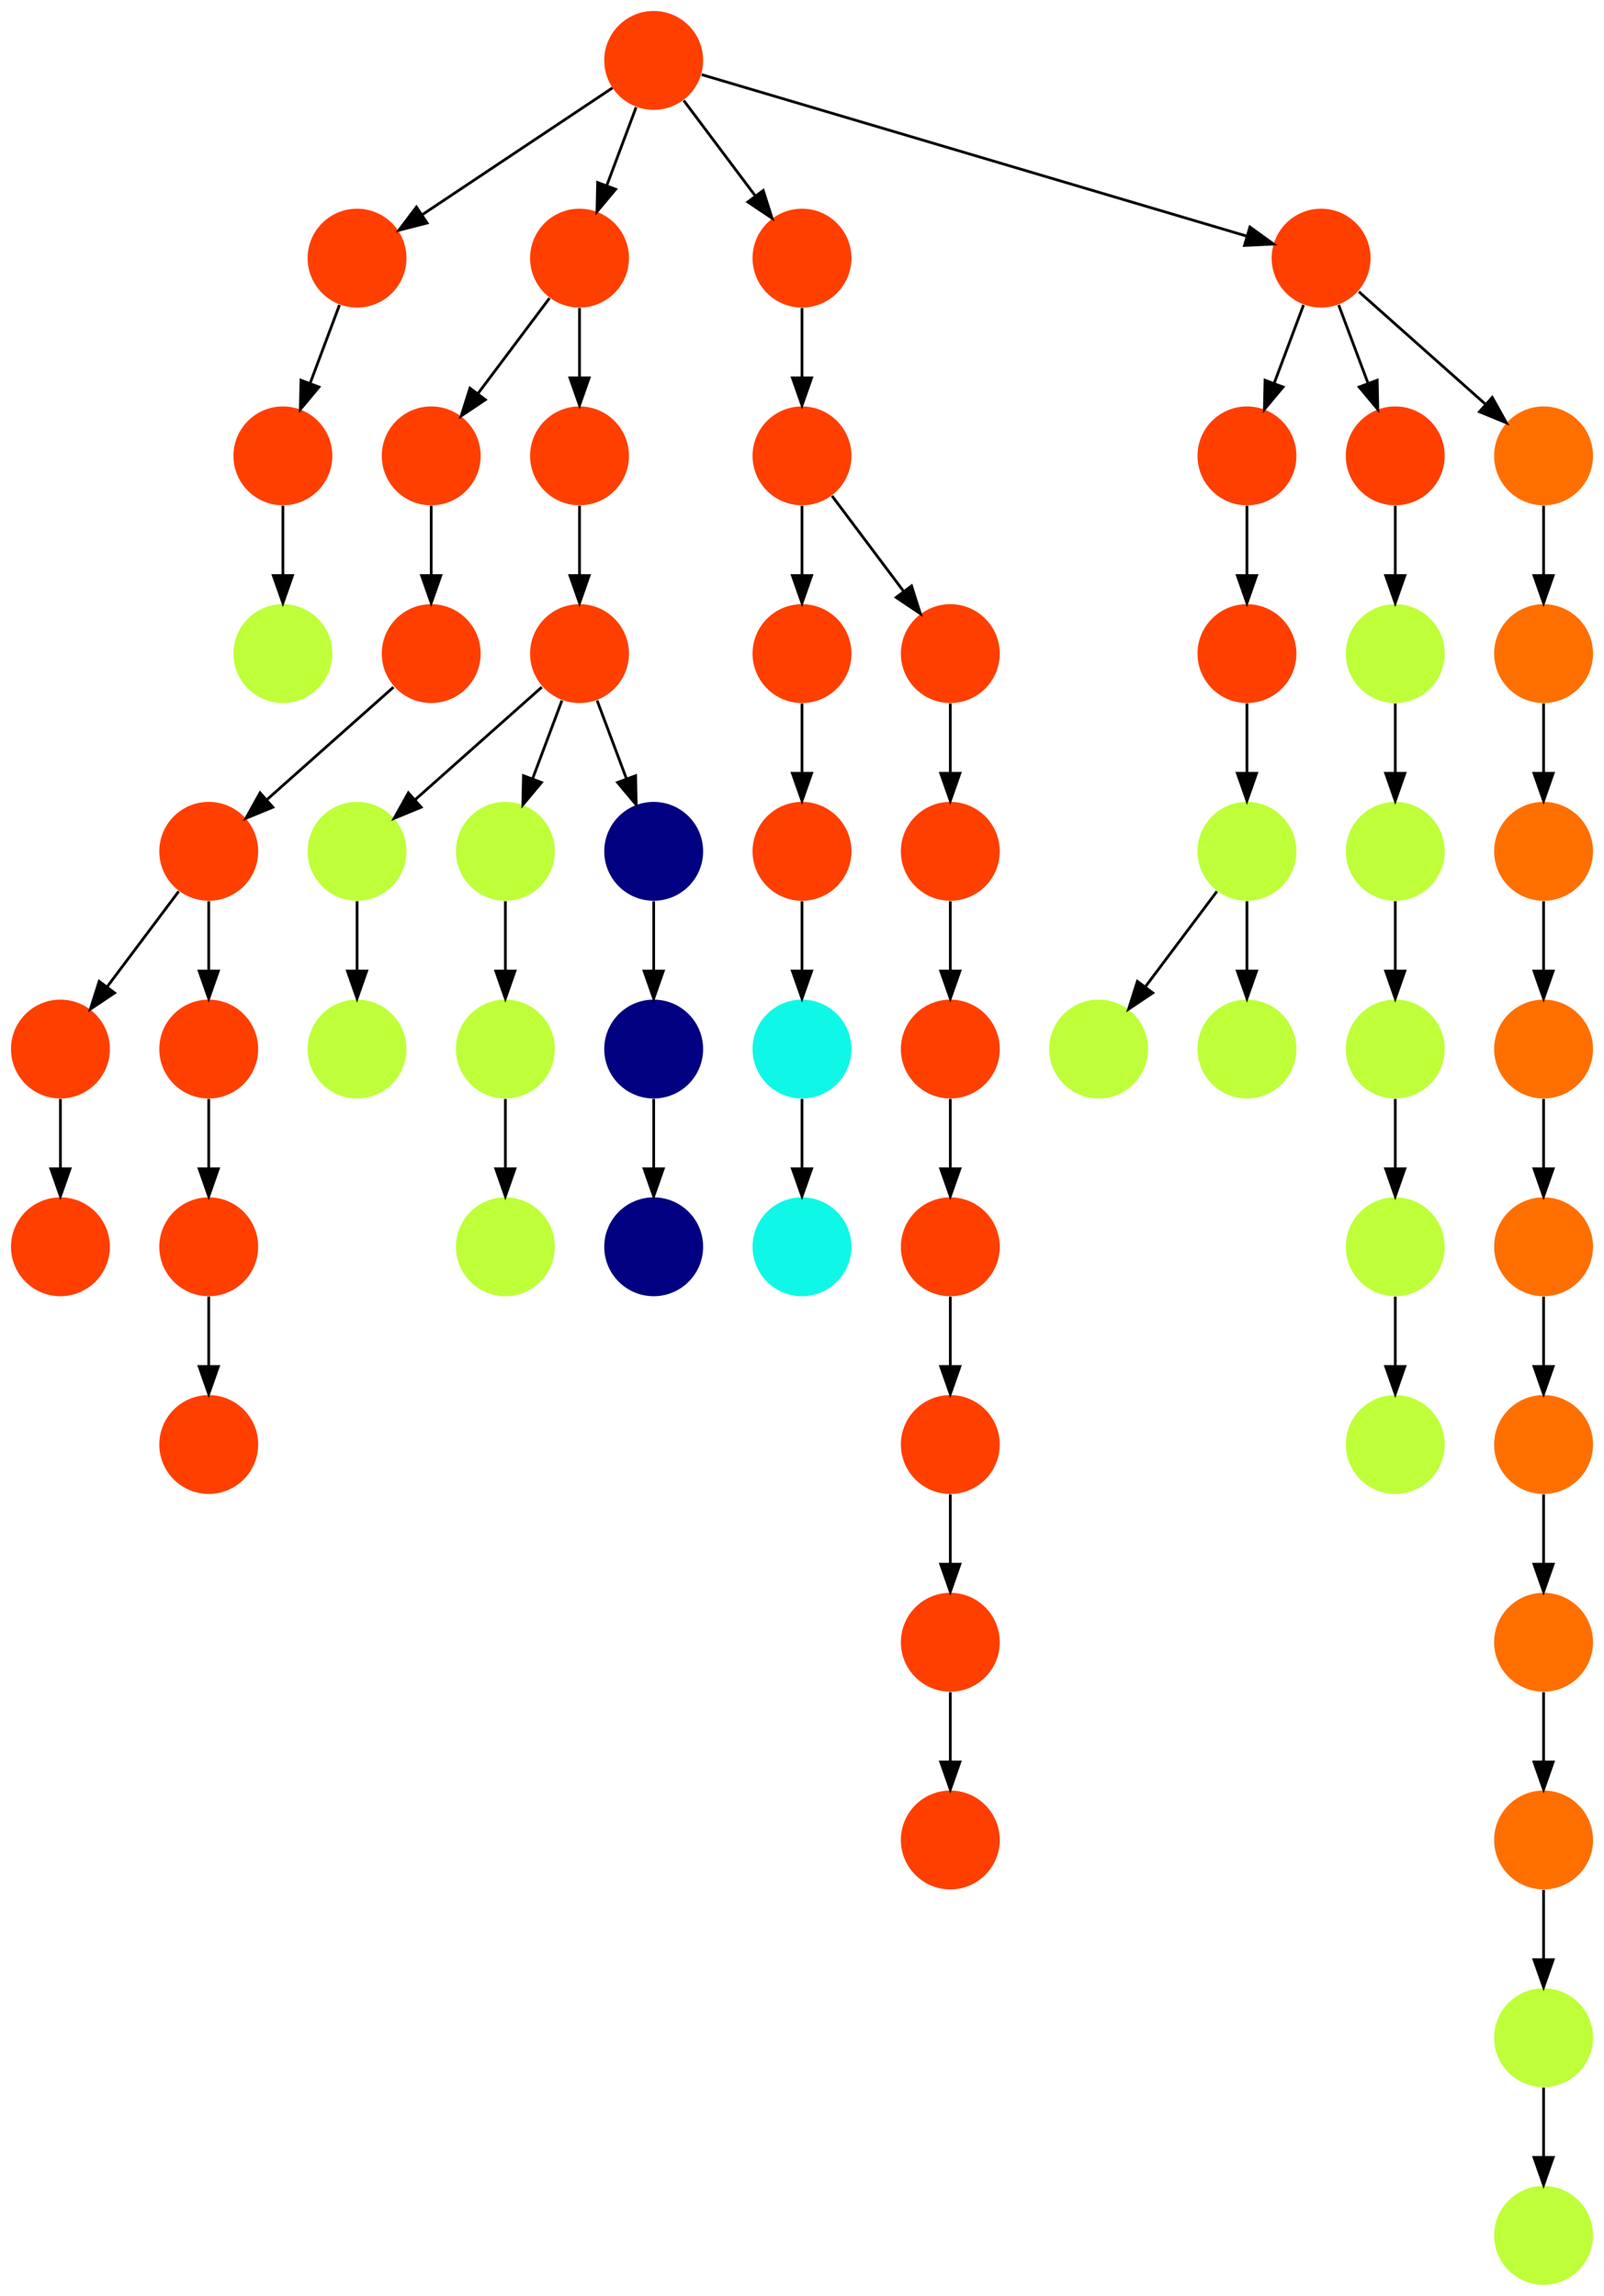 <?xml version="1.0" encoding="UTF-8" standalone="no"?>
<!DOCTYPE svg PUBLIC "-//W3C//DTD SVG 1.1//EN"
 "http://www.w3.org/Graphics/SVG/1.1/DTD/svg11.dtd">
<!-- Generated by graphviz version 2.40.1 (20161225.0304)
 -->
<!-- Title: %3 Pages: 1 -->
<svg width="584pt" height="836pt"
 viewBox="0.00 0.00 584.00 836.00" xmlns="http://www.w3.org/2000/svg" xmlns:xlink="http://www.w3.org/1999/xlink">
<g id="graph0" class="graph" transform="scale(1 1) rotate(0) translate(4 832)">
<title>%3</title>
<polygon fill="#ffffff" stroke="transparent" points="-4,4 -4,-832 580,-832 580,4 -4,4"/>
<!-- 0 -->
<g id="node1" class="node">
<title>0</title>
<g id="a_node1"><a xlink:title="N">
<ellipse fill="#beff39" stroke="#000000" stroke-width="0" cx="126" cy="-522" rx="18" ry="18"/>
</a>
</g>
</g>
<!-- 1 -->
<g id="node2" class="node">
<title>1</title>
<g id="a_node2"><a xlink:title="N">
<ellipse fill="#beff39" stroke="#000000" stroke-width="0" cx="126" cy="-450" rx="18" ry="18"/>
</a>
</g>
</g>
<!-- 0&#45;&gt;1 -->
<g id="edge38" class="edge">
<title>0&#45;&gt;1</title>
<path fill="none" stroke="#000000" d="M126,-503.831C126,-496.131 126,-486.974 126,-478.417"/>
<polygon fill="#000000" stroke="#000000" points="129.5,-478.413 126,-468.413 122.5,-478.413 129.5,-478.413"/>
</g>
<!-- 2 -->
<g id="node3" class="node">
<title>2</title>
<g id="a_node3"><a xlink:title="S">
<ellipse fill="#ff6f00" stroke="#000000" stroke-width="0" cx="558" cy="-378" rx="18" ry="18"/>
</a>
</g>
</g>
<!-- 53 -->
<g id="node54" class="node">
<title>53</title>
<g id="a_node54"><a xlink:title="S">
<ellipse fill="#ff6f00" stroke="#000000" stroke-width="0" cx="558" cy="-306" rx="18" ry="18"/>
</a>
</g>
</g>
<!-- 2&#45;&gt;53 -->
<g id="edge16" class="edge">
<title>2&#45;&gt;53</title>
<path fill="none" stroke="#000000" d="M558,-359.831C558,-352.131 558,-342.974 558,-334.417"/>
<polygon fill="#000000" stroke="#000000" points="561.5,-334.413 558,-324.413 554.5,-334.413 561.5,-334.413"/>
</g>
<!-- 3 -->
<g id="node4" class="node">
<title>3</title>
<g id="a_node4"><a xlink:title="T">
<ellipse fill="#ff3f00" stroke="#000000" stroke-width="0" cx="126" cy="-738" rx="18" ry="18"/>
</a>
</g>
</g>
<!-- 4 -->
<g id="node5" class="node">
<title>4</title>
<g id="a_node5"><a xlink:title="T">
<ellipse fill="#ff3f00" stroke="#000000" stroke-width="0" cx="99" cy="-666" rx="18" ry="18"/>
</a>
</g>
</g>
<!-- 3&#45;&gt;4 -->
<g id="edge54" class="edge">
<title>3&#45;&gt;4</title>
<path fill="none" stroke="#000000" d="M119.601,-720.937C116.407,-712.419 112.471,-701.923 108.898,-692.395"/>
<polygon fill="#000000" stroke="#000000" points="112.141,-691.075 105.353,-682.941 105.587,-693.533 112.141,-691.075"/>
</g>
<!-- 36 -->
<g id="node37" class="node">
<title>36</title>
<g id="a_node37"><a xlink:title="N">
<ellipse fill="#beff39" stroke="#000000" stroke-width="0" cx="99" cy="-594" rx="18" ry="18"/>
</a>
</g>
</g>
<!-- 4&#45;&gt;36 -->
<g id="edge4" class="edge">
<title>4&#45;&gt;36</title>
<path fill="none" stroke="#000000" d="M99,-647.831C99,-640.131 99,-630.974 99,-622.417"/>
<polygon fill="#000000" stroke="#000000" points="102.5,-622.413 99,-612.413 95.5,-622.413 102.5,-622.413"/>
</g>
<!-- 5 -->
<g id="node6" class="node">
<title>5</title>
<g id="a_node6"><a xlink:title="T">
<ellipse fill="#ff3f00" stroke="#000000" stroke-width="0" cx="72" cy="-306" rx="18" ry="18"/>
</a>
</g>
</g>
<!-- 6 -->
<g id="node7" class="node">
<title>6</title>
<g id="a_node7"><a xlink:title="N">
<ellipse fill="#beff39" stroke="#000000" stroke-width="0" cx="504" cy="-306" rx="18" ry="18"/>
</a>
</g>
</g>
<!-- 7 -->
<g id="node8" class="node">
<title>7</title>
<g id="a_node8"><a xlink:title="N">
<ellipse fill="#beff39" stroke="#000000" stroke-width="0" cx="504" cy="-378" rx="18" ry="18"/>
</a>
</g>
</g>
<!-- 7&#45;&gt;6 -->
<g id="edge13" class="edge">
<title>7&#45;&gt;6</title>
<path fill="none" stroke="#000000" d="M504,-359.831C504,-352.131 504,-342.974 504,-334.417"/>
<polygon fill="#000000" stroke="#000000" points="507.5,-334.413 504,-324.413 500.5,-334.413 507.5,-334.413"/>
</g>
<!-- 8 -->
<g id="node9" class="node">
<title>8</title>
<g id="a_node9"><a xlink:title="N">
<ellipse fill="#beff39" stroke="#000000" stroke-width="0" cx="504" cy="-594" rx="18" ry="18"/>
</a>
</g>
</g>
<!-- 11 -->
<g id="node12" class="node">
<title>11</title>
<g id="a_node12"><a xlink:title="N">
<ellipse fill="#beff39" stroke="#000000" stroke-width="0" cx="504" cy="-522" rx="18" ry="18"/>
</a>
</g>
</g>
<!-- 8&#45;&gt;11 -->
<g id="edge21" class="edge">
<title>8&#45;&gt;11</title>
<path fill="none" stroke="#000000" d="M504,-575.831C504,-568.131 504,-558.974 504,-550.417"/>
<polygon fill="#000000" stroke="#000000" points="507.5,-550.413 504,-540.413 500.5,-550.413 507.5,-550.413"/>
</g>
<!-- 9 -->
<g id="node10" class="node">
<title>9</title>
<g id="a_node10"><a xlink:title="N">
<ellipse fill="#beff39" stroke="#000000" stroke-width="0" cx="504" cy="-450" rx="18" ry="18"/>
</a>
</g>
</g>
<!-- 9&#45;&gt;7 -->
<g id="edge23" class="edge">
<title>9&#45;&gt;7</title>
<path fill="none" stroke="#000000" d="M504,-431.831C504,-424.131 504,-414.974 504,-406.417"/>
<polygon fill="#000000" stroke="#000000" points="507.5,-406.413 504,-396.413 500.5,-406.413 507.5,-406.413"/>
</g>
<!-- 10 -->
<g id="node11" class="node">
<title>10</title>
<g id="a_node11"><a xlink:title="S">
<ellipse fill="#ff6f00" stroke="#000000" stroke-width="0" cx="558" cy="-450" rx="18" ry="18"/>
</a>
</g>
</g>
<!-- 10&#45;&gt;2 -->
<g id="edge57" class="edge">
<title>10&#45;&gt;2</title>
<path fill="none" stroke="#000000" d="M558,-431.831C558,-424.131 558,-414.974 558,-406.417"/>
<polygon fill="#000000" stroke="#000000" points="561.5,-406.413 558,-396.413 554.5,-406.413 561.5,-406.413"/>
</g>
<!-- 11&#45;&gt;9 -->
<g id="edge27" class="edge">
<title>11&#45;&gt;9</title>
<path fill="none" stroke="#000000" d="M504,-503.831C504,-496.131 504,-486.974 504,-478.417"/>
<polygon fill="#000000" stroke="#000000" points="507.5,-478.413 504,-468.413 500.5,-478.413 507.5,-478.413"/>
</g>
<!-- 12 -->
<g id="node13" class="node">
<title>12</title>
<g id="a_node13"><a xlink:title="T">
<ellipse fill="#ff3f00" stroke="#000000" stroke-width="0" cx="288" cy="-666" rx="18" ry="18"/>
</a>
</g>
</g>
<!-- 34 -->
<g id="node35" class="node">
<title>34</title>
<g id="a_node35"><a xlink:title="T">
<ellipse fill="#ff3f00" stroke="#000000" stroke-width="0" cx="288" cy="-594" rx="18" ry="18"/>
</a>
</g>
</g>
<!-- 12&#45;&gt;34 -->
<g id="edge25" class="edge">
<title>12&#45;&gt;34</title>
<path fill="none" stroke="#000000" d="M288,-647.831C288,-640.131 288,-630.974 288,-622.417"/>
<polygon fill="#000000" stroke="#000000" points="291.5,-622.413 288,-612.413 284.5,-622.413 291.5,-622.413"/>
</g>
<!-- 44 -->
<g id="node45" class="node">
<title>44</title>
<g id="a_node45"><a xlink:title="T">
<ellipse fill="#ff3f00" stroke="#000000" stroke-width="0" cx="342" cy="-594" rx="18" ry="18"/>
</a>
</g>
</g>
<!-- 12&#45;&gt;44 -->
<g id="edge5" class="edge">
<title>12&#45;&gt;44</title>
<path fill="none" stroke="#000000" d="M298.928,-651.43C306.393,-641.475 316.437,-628.084 324.947,-616.737"/>
<polygon fill="#000000" stroke="#000000" points="327.889,-618.649 331.089,-608.549 322.288,-614.449 327.889,-618.649"/>
</g>
<!-- 13 -->
<g id="node14" class="node">
<title>13</title>
<g id="a_node14"><a xlink:title="N">
<ellipse fill="#beff39" stroke="#000000" stroke-width="0" cx="396" cy="-450" rx="18" ry="18"/>
</a>
</g>
</g>
<!-- 14 -->
<g id="node15" class="node">
<title>14</title>
<g id="a_node15"><a xlink:title="N">
<ellipse fill="#beff39" stroke="#000000" stroke-width="0" cx="450" cy="-522" rx="18" ry="18"/>
</a>
</g>
</g>
<!-- 14&#45;&gt;13 -->
<g id="edge6" class="edge">
<title>14&#45;&gt;13</title>
<path fill="none" stroke="#000000" d="M439.072,-507.43C431.607,-497.475 421.563,-484.084 413.053,-472.737"/>
<polygon fill="#000000" stroke="#000000" points="415.712,-470.449 406.911,-464.549 410.111,-474.649 415.712,-470.449"/>
</g>
<!-- 32 -->
<g id="node33" class="node">
<title>32</title>
<g id="a_node33"><a xlink:title="N">
<ellipse fill="#beff39" stroke="#000000" stroke-width="0" cx="450" cy="-450" rx="18" ry="18"/>
</a>
</g>
</g>
<!-- 14&#45;&gt;32 -->
<g id="edge55" class="edge">
<title>14&#45;&gt;32</title>
<path fill="none" stroke="#000000" d="M450,-503.831C450,-496.131 450,-486.974 450,-478.417"/>
<polygon fill="#000000" stroke="#000000" points="453.5,-478.413 450,-468.413 446.5,-478.413 453.5,-478.413"/>
</g>
<!-- 15 -->
<g id="node16" class="node">
<title>15</title>
<g id="a_node16"><a xlink:title="T">
<ellipse fill="#ff3f00" stroke="#000000" stroke-width="0" cx="450" cy="-666" rx="18" ry="18"/>
</a>
</g>
</g>
<!-- 16 -->
<g id="node17" class="node">
<title>16</title>
<g id="a_node17"><a xlink:title="T">
<ellipse fill="#ff3f00" stroke="#000000" stroke-width="0" cx="450" cy="-594" rx="18" ry="18"/>
</a>
</g>
</g>
<!-- 15&#45;&gt;16 -->
<g id="edge44" class="edge">
<title>15&#45;&gt;16</title>
<path fill="none" stroke="#000000" d="M450,-647.831C450,-640.131 450,-630.974 450,-622.417"/>
<polygon fill="#000000" stroke="#000000" points="453.5,-622.413 450,-612.413 446.5,-622.413 453.5,-622.413"/>
</g>
<!-- 16&#45;&gt;14 -->
<g id="edge9" class="edge">
<title>16&#45;&gt;14</title>
<path fill="none" stroke="#000000" d="M450,-575.831C450,-568.131 450,-558.974 450,-550.417"/>
<polygon fill="#000000" stroke="#000000" points="453.5,-550.413 450,-540.413 446.5,-550.413 453.5,-550.413"/>
</g>
<!-- 17 -->
<g id="node18" class="node">
<title>17</title>
<g id="a_node18"><a xlink:title="T">
<ellipse fill="#ff3f00" stroke="#000000" stroke-width="0" cx="207" cy="-738" rx="18" ry="18"/>
</a>
</g>
</g>
<!-- 31 -->
<g id="node32" class="node">
<title>31</title>
<g id="a_node32"><a xlink:title="T">
<ellipse fill="#ff3f00" stroke="#000000" stroke-width="0" cx="153" cy="-666" rx="18" ry="18"/>
</a>
</g>
</g>
<!-- 17&#45;&gt;31 -->
<g id="edge29" class="edge">
<title>17&#45;&gt;31</title>
<path fill="none" stroke="#000000" d="M196.072,-723.43C188.607,-713.475 178.563,-700.084 170.053,-688.737"/>
<polygon fill="#000000" stroke="#000000" points="172.712,-686.449 163.911,-680.549 167.112,-690.649 172.712,-686.449"/>
</g>
<!-- 37 -->
<g id="node38" class="node">
<title>37</title>
<g id="a_node38"><a xlink:title="T">
<ellipse fill="#ff3f00" stroke="#000000" stroke-width="0" cx="207" cy="-666" rx="18" ry="18"/>
</a>
</g>
</g>
<!-- 17&#45;&gt;37 -->
<g id="edge12" class="edge">
<title>17&#45;&gt;37</title>
<path fill="none" stroke="#000000" d="M207,-719.831C207,-712.131 207,-702.974 207,-694.417"/>
<polygon fill="#000000" stroke="#000000" points="210.5,-694.413 207,-684.413 203.5,-694.413 210.5,-694.413"/>
</g>
<!-- 18 -->
<g id="node19" class="node">
<title>18</title>
<g id="a_node19"><a xlink:title="T">
<ellipse fill="#ff3f00" stroke="#000000" stroke-width="0" cx="504" cy="-666" rx="18" ry="18"/>
</a>
</g>
</g>
<!-- 18&#45;&gt;8 -->
<g id="edge8" class="edge">
<title>18&#45;&gt;8</title>
<path fill="none" stroke="#000000" d="M504,-647.831C504,-640.131 504,-630.974 504,-622.417"/>
<polygon fill="#000000" stroke="#000000" points="507.5,-622.413 504,-612.413 500.5,-622.413 507.5,-622.413"/>
</g>
<!-- 19 -->
<g id="node20" class="node">
<title>19</title>
<g id="a_node20"><a xlink:title="S">
<ellipse fill="#ff6f00" stroke="#000000" stroke-width="0" cx="558" cy="-522" rx="18" ry="18"/>
</a>
</g>
</g>
<!-- 19&#45;&gt;10 -->
<g id="edge35" class="edge">
<title>19&#45;&gt;10</title>
<path fill="none" stroke="#000000" d="M558,-503.831C558,-496.131 558,-486.974 558,-478.417"/>
<polygon fill="#000000" stroke="#000000" points="561.5,-478.413 558,-468.413 554.5,-478.413 561.5,-478.413"/>
</g>
<!-- 20 -->
<g id="node21" class="node">
<title>20</title>
<g id="a_node21"><a xlink:title="S">
<ellipse fill="#ff6f00" stroke="#000000" stroke-width="0" cx="558" cy="-594" rx="18" ry="18"/>
</a>
</g>
</g>
<!-- 20&#45;&gt;19 -->
<g id="edge33" class="edge">
<title>20&#45;&gt;19</title>
<path fill="none" stroke="#000000" d="M558,-575.831C558,-568.131 558,-558.974 558,-550.417"/>
<polygon fill="#000000" stroke="#000000" points="561.5,-550.413 558,-540.413 554.5,-550.413 561.5,-550.413"/>
</g>
<!-- 21 -->
<g id="node22" class="node">
<title>21</title>
<g id="a_node22"><a xlink:title="T">
<ellipse fill="#ff3f00" stroke="#000000" stroke-width="0" cx="288" cy="-738" rx="18" ry="18"/>
</a>
</g>
</g>
<!-- 21&#45;&gt;12 -->
<g id="edge42" class="edge">
<title>21&#45;&gt;12</title>
<path fill="none" stroke="#000000" d="M288,-719.831C288,-712.131 288,-702.974 288,-694.417"/>
<polygon fill="#000000" stroke="#000000" points="291.5,-694.413 288,-684.413 284.5,-694.413 291.5,-694.413"/>
</g>
<!-- 22 -->
<g id="node23" class="node">
<title>22</title>
<g id="a_node23"><a xlink:title="T">
<ellipse fill="#ff3f00" stroke="#000000" stroke-width="0" cx="234" cy="-810" rx="18" ry="18"/>
</a>
</g>
</g>
<!-- 22&#45;&gt;3 -->
<g id="edge24" class="edge">
<title>22&#45;&gt;3</title>
<path fill="none" stroke="#000000" d="M218.983,-799.989C201.03,-788.02 170.768,-767.845 149.66,-753.774"/>
<polygon fill="#000000" stroke="#000000" points="151.5,-750.793 141.238,-748.158 147.617,-756.618 151.5,-750.793"/>
</g>
<!-- 22&#45;&gt;17 -->
<g id="edge26" class="edge">
<title>22&#45;&gt;17</title>
<path fill="none" stroke="#000000" d="M227.601,-792.937C224.407,-784.419 220.471,-773.923 216.898,-764.395"/>
<polygon fill="#000000" stroke="#000000" points="220.141,-763.075 213.353,-754.941 213.587,-765.533 220.141,-763.075"/>
</g>
<!-- 22&#45;&gt;21 -->
<g id="edge48" class="edge">
<title>22&#45;&gt;21</title>
<path fill="none" stroke="#000000" d="M244.928,-795.43C252.393,-785.475 262.437,-772.084 270.947,-760.737"/>
<polygon fill="#000000" stroke="#000000" points="273.889,-762.649 277.089,-752.549 268.288,-758.449 273.889,-762.649"/>
</g>
<!-- 23 -->
<g id="node24" class="node">
<title>23</title>
<g id="a_node24"><a xlink:title="T">
<ellipse fill="#ff3f00" stroke="#000000" stroke-width="0" cx="477" cy="-738" rx="18" ry="18"/>
</a>
</g>
</g>
<!-- 22&#45;&gt;23 -->
<g id="edge2" class="edge">
<title>22&#45;&gt;23</title>
<path fill="none" stroke="#000000" d="M251.476,-804.822C293.334,-792.42 399.581,-760.939 449.849,-746.045"/>
<polygon fill="#000000" stroke="#000000" points="451.089,-749.328 459.682,-743.131 449.1,-742.616 451.089,-749.328"/>
</g>
<!-- 23&#45;&gt;15 -->
<g id="edge17" class="edge">
<title>23&#45;&gt;15</title>
<path fill="none" stroke="#000000" d="M470.601,-720.937C467.407,-712.419 463.471,-701.923 459.898,-692.395"/>
<polygon fill="#000000" stroke="#000000" points="463.141,-691.075 456.353,-682.941 456.587,-693.533 463.141,-691.075"/>
</g>
<!-- 23&#45;&gt;18 -->
<g id="edge56" class="edge">
<title>23&#45;&gt;18</title>
<path fill="none" stroke="#000000" d="M483.399,-720.937C486.593,-712.419 490.529,-701.923 494.102,-692.395"/>
<polygon fill="#000000" stroke="#000000" points="497.413,-693.533 497.647,-682.941 490.859,-691.075 497.413,-693.533"/>
</g>
<!-- 24 -->
<g id="node25" class="node">
<title>24</title>
<g id="a_node25"><a xlink:title="S">
<ellipse fill="#ff6f00" stroke="#000000" stroke-width="0" cx="558" cy="-666" rx="18" ry="18"/>
</a>
</g>
</g>
<!-- 23&#45;&gt;24 -->
<g id="edge34" class="edge">
<title>23&#45;&gt;24</title>
<path fill="none" stroke="#000000" d="M490.74,-725.786C503.384,-714.547 522.326,-697.71 536.89,-684.765"/>
<polygon fill="#000000" stroke="#000000" points="539.313,-687.293 544.462,-678.033 534.663,-682.061 539.313,-687.293"/>
</g>
<!-- 24&#45;&gt;20 -->
<g id="edge37" class="edge">
<title>24&#45;&gt;20</title>
<path fill="none" stroke="#000000" d="M558,-647.831C558,-640.131 558,-630.974 558,-622.417"/>
<polygon fill="#000000" stroke="#000000" points="561.5,-622.413 558,-612.413 554.5,-622.413 561.5,-622.413"/>
</g>
<!-- 25 -->
<g id="node26" class="node">
<title>25</title>
<g id="a_node26"><a xlink:title="N">
<ellipse fill="#beff39" stroke="#000000" stroke-width="0" cx="180" cy="-450" rx="18" ry="18"/>
</a>
</g>
</g>
<!-- 26 -->
<g id="node27" class="node">
<title>26</title>
<g id="a_node27"><a xlink:title="N">
<ellipse fill="#beff39" stroke="#000000" stroke-width="0" cx="180" cy="-378" rx="18" ry="18"/>
</a>
</g>
</g>
<!-- 25&#45;&gt;26 -->
<g id="edge15" class="edge">
<title>25&#45;&gt;26</title>
<path fill="none" stroke="#000000" d="M180,-431.831C180,-424.131 180,-414.974 180,-406.417"/>
<polygon fill="#000000" stroke="#000000" points="183.5,-406.413 180,-396.413 176.5,-406.413 183.5,-406.413"/>
</g>
<!-- 27 -->
<g id="node28" class="node">
<title>27</title>
<g id="a_node28"><a xlink:title="N">
<ellipse fill="#beff39" stroke="#000000" stroke-width="0" cx="180" cy="-522" rx="18" ry="18"/>
</a>
</g>
</g>
<!-- 27&#45;&gt;25 -->
<g id="edge14" class="edge">
<title>27&#45;&gt;25</title>
<path fill="none" stroke="#000000" d="M180,-503.831C180,-496.131 180,-486.974 180,-478.417"/>
<polygon fill="#000000" stroke="#000000" points="183.5,-478.413 180,-468.413 176.5,-478.413 183.5,-478.413"/>
</g>
<!-- 28 -->
<g id="node29" class="node">
<title>28</title>
<g id="a_node29"><a xlink:title="T">
<ellipse fill="#ff3f00" stroke="#000000" stroke-width="0" cx="207" cy="-594" rx="18" ry="18"/>
</a>
</g>
</g>
<!-- 28&#45;&gt;0 -->
<g id="edge50" class="edge">
<title>28&#45;&gt;0</title>
<path fill="none" stroke="#000000" d="M193.26,-581.786C180.616,-570.547 161.674,-553.71 147.11,-540.765"/>
<polygon fill="#000000" stroke="#000000" points="149.337,-538.061 139.538,-534.033 144.686,-543.293 149.337,-538.061"/>
</g>
<!-- 28&#45;&gt;27 -->
<g id="edge18" class="edge">
<title>28&#45;&gt;27</title>
<path fill="none" stroke="#000000" d="M200.601,-576.937C197.407,-568.419 193.471,-557.923 189.898,-548.395"/>
<polygon fill="#000000" stroke="#000000" points="193.141,-547.075 186.353,-538.941 186.587,-549.533 193.141,-547.075"/>
</g>
<!-- 39 -->
<g id="node40" class="node">
<title>39</title>
<g id="a_node40"><a xlink:title="A">
<ellipse fill="#000080" stroke="#000000" stroke-width="0" cx="234" cy="-522" rx="18" ry="18"/>
</a>
</g>
</g>
<!-- 28&#45;&gt;39 -->
<g id="edge19" class="edge">
<title>28&#45;&gt;39</title>
<path fill="none" stroke="#000000" d="M213.399,-576.937C216.593,-568.419 220.529,-557.923 224.102,-548.395"/>
<polygon fill="#000000" stroke="#000000" points="227.413,-549.533 227.647,-538.941 220.859,-547.075 227.413,-549.533"/>
</g>
<!-- 29 -->
<g id="node30" class="node">
<title>29</title>
<g id="a_node30"><a xlink:title="T">
<ellipse fill="#ff3f00" stroke="#000000" stroke-width="0" cx="72" cy="-522" rx="18" ry="18"/>
</a>
</g>
</g>
<!-- 33 -->
<g id="node34" class="node">
<title>33</title>
<g id="a_node34"><a xlink:title="T">
<ellipse fill="#ff3f00" stroke="#000000" stroke-width="0" cx="18" cy="-450" rx="18" ry="18"/>
</a>
</g>
</g>
<!-- 29&#45;&gt;33 -->
<g id="edge31" class="edge">
<title>29&#45;&gt;33</title>
<path fill="none" stroke="#000000" d="M61.072,-507.43C53.607,-497.475 43.563,-484.084 35.053,-472.737"/>
<polygon fill="#000000" stroke="#000000" points="37.712,-470.449 28.912,-464.549 32.111,-474.649 37.712,-470.449"/>
</g>
<!-- 48 -->
<g id="node49" class="node">
<title>48</title>
<g id="a_node49"><a xlink:title="T">
<ellipse fill="#ff3f00" stroke="#000000" stroke-width="0" cx="72" cy="-450" rx="18" ry="18"/>
</a>
</g>
</g>
<!-- 29&#45;&gt;48 -->
<g id="edge22" class="edge">
<title>29&#45;&gt;48</title>
<path fill="none" stroke="#000000" d="M72,-503.831C72,-496.131 72,-486.974 72,-478.417"/>
<polygon fill="#000000" stroke="#000000" points="75.5,-478.413 72,-468.413 68.5,-478.413 75.5,-478.413"/>
</g>
<!-- 30 -->
<g id="node31" class="node">
<title>30</title>
<g id="a_node31"><a xlink:title="T">
<ellipse fill="#ff3f00" stroke="#000000" stroke-width="0" cx="153" cy="-594" rx="18" ry="18"/>
</a>
</g>
</g>
<!-- 30&#45;&gt;29 -->
<g id="edge28" class="edge">
<title>30&#45;&gt;29</title>
<path fill="none" stroke="#000000" d="M139.26,-581.786C126.616,-570.547 107.674,-553.71 93.11,-540.765"/>
<polygon fill="#000000" stroke="#000000" points="95.337,-538.061 85.538,-534.033 90.686,-543.293 95.337,-538.061"/>
</g>
<!-- 31&#45;&gt;30 -->
<g id="edge10" class="edge">
<title>31&#45;&gt;30</title>
<path fill="none" stroke="#000000" d="M153,-647.831C153,-640.131 153,-630.974 153,-622.417"/>
<polygon fill="#000000" stroke="#000000" points="156.5,-622.413 153,-612.413 149.5,-622.413 156.5,-622.413"/>
</g>
<!-- 52 -->
<g id="node53" class="node">
<title>52</title>
<g id="a_node53"><a xlink:title="T">
<ellipse fill="#ff3f00" stroke="#000000" stroke-width="0" cx="18" cy="-378" rx="18" ry="18"/>
</a>
</g>
</g>
<!-- 33&#45;&gt;52 -->
<g id="edge36" class="edge">
<title>33&#45;&gt;52</title>
<path fill="none" stroke="#000000" d="M18,-431.831C18,-424.131 18,-414.974 18,-406.417"/>
<polygon fill="#000000" stroke="#000000" points="21.5,-406.413 18,-396.413 14.5,-406.413 21.5,-406.413"/>
</g>
<!-- 51 -->
<g id="node52" class="node">
<title>51</title>
<g id="a_node52"><a xlink:title="T">
<ellipse fill="#ff3f00" stroke="#000000" stroke-width="0" cx="288" cy="-522" rx="18" ry="18"/>
</a>
</g>
</g>
<!-- 34&#45;&gt;51 -->
<g id="edge41" class="edge">
<title>34&#45;&gt;51</title>
<path fill="none" stroke="#000000" d="M288,-575.831C288,-568.131 288,-558.974 288,-550.417"/>
<polygon fill="#000000" stroke="#000000" points="291.5,-550.413 288,-540.413 284.5,-550.413 291.5,-550.413"/>
</g>
<!-- 35 -->
<g id="node36" class="node">
<title>35</title>
<g id="a_node36"><a xlink:title="A">
<ellipse fill="#000080" stroke="#000000" stroke-width="0" cx="234" cy="-378" rx="18" ry="18"/>
</a>
</g>
</g>
<!-- 37&#45;&gt;28 -->
<g id="edge52" class="edge">
<title>37&#45;&gt;28</title>
<path fill="none" stroke="#000000" d="M207,-647.831C207,-640.131 207,-630.974 207,-622.417"/>
<polygon fill="#000000" stroke="#000000" points="210.5,-622.413 207,-612.413 203.5,-622.413 210.5,-622.413"/>
</g>
<!-- 38 -->
<g id="node39" class="node">
<title>38</title>
<g id="a_node39"><a xlink:title="A">
<ellipse fill="#000080" stroke="#000000" stroke-width="0" cx="234" cy="-450" rx="18" ry="18"/>
</a>
</g>
</g>
<!-- 38&#45;&gt;35 -->
<g id="edge47" class="edge">
<title>38&#45;&gt;35</title>
<path fill="none" stroke="#000000" d="M234,-431.831C234,-424.131 234,-414.974 234,-406.417"/>
<polygon fill="#000000" stroke="#000000" points="237.5,-406.413 234,-396.413 230.5,-406.413 237.5,-406.413"/>
</g>
<!-- 39&#45;&gt;38 -->
<g id="edge45" class="edge">
<title>39&#45;&gt;38</title>
<path fill="none" stroke="#000000" d="M234,-503.831C234,-496.131 234,-486.974 234,-478.417"/>
<polygon fill="#000000" stroke="#000000" points="237.5,-478.413 234,-468.413 230.5,-478.413 237.5,-478.413"/>
</g>
<!-- 40 -->
<g id="node41" class="node">
<title>40</title>
<g id="a_node41"><a xlink:title="T">
<ellipse fill="#ff3f00" stroke="#000000" stroke-width="0" cx="72" cy="-378" rx="18" ry="18"/>
</a>
</g>
</g>
<!-- 40&#45;&gt;5 -->
<g id="edge20" class="edge">
<title>40&#45;&gt;5</title>
<path fill="none" stroke="#000000" d="M72,-359.831C72,-352.131 72,-342.974 72,-334.417"/>
<polygon fill="#000000" stroke="#000000" points="75.5,-334.413 72,-324.413 68.5,-334.413 75.5,-334.413"/>
</g>
<!-- 41 -->
<g id="node42" class="node">
<title>41</title>
<g id="a_node42"><a xlink:title="T">
<ellipse fill="#ff3f00" stroke="#000000" stroke-width="0" cx="342" cy="-234" rx="18" ry="18"/>
</a>
</g>
</g>
<!-- 42 -->
<g id="node43" class="node">
<title>42</title>
<g id="a_node43"><a xlink:title="T">
<ellipse fill="#ff3f00" stroke="#000000" stroke-width="0" cx="342" cy="-162" rx="18" ry="18"/>
</a>
</g>
</g>
<!-- 41&#45;&gt;42 -->
<g id="edge30" class="edge">
<title>41&#45;&gt;42</title>
<path fill="none" stroke="#000000" d="M342,-215.831C342,-208.131 342,-198.974 342,-190.417"/>
<polygon fill="#000000" stroke="#000000" points="345.5,-190.413 342,-180.413 338.5,-190.413 345.5,-190.413"/>
</g>
<!-- 43 -->
<g id="node44" class="node">
<title>43</title>
<g id="a_node44"><a xlink:title="T">
<ellipse fill="#ff3f00" stroke="#000000" stroke-width="0" cx="342" cy="-378" rx="18" ry="18"/>
</a>
</g>
</g>
<!-- 45 -->
<g id="node46" class="node">
<title>45</title>
<g id="a_node46"><a xlink:title="T">
<ellipse fill="#ff3f00" stroke="#000000" stroke-width="0" cx="342" cy="-306" rx="18" ry="18"/>
</a>
</g>
</g>
<!-- 43&#45;&gt;45 -->
<g id="edge53" class="edge">
<title>43&#45;&gt;45</title>
<path fill="none" stroke="#000000" d="M342,-359.831C342,-352.131 342,-342.974 342,-334.417"/>
<polygon fill="#000000" stroke="#000000" points="345.5,-334.413 342,-324.413 338.5,-334.413 345.5,-334.413"/>
</g>
<!-- 50 -->
<g id="node51" class="node">
<title>50</title>
<g id="a_node51"><a xlink:title="T">
<ellipse fill="#ff3f00" stroke="#000000" stroke-width="0" cx="342" cy="-522" rx="18" ry="18"/>
</a>
</g>
</g>
<!-- 44&#45;&gt;50 -->
<g id="edge43" class="edge">
<title>44&#45;&gt;50</title>
<path fill="none" stroke="#000000" d="M342,-575.831C342,-568.131 342,-558.974 342,-550.417"/>
<polygon fill="#000000" stroke="#000000" points="345.5,-550.413 342,-540.413 338.5,-550.413 345.5,-550.413"/>
</g>
<!-- 45&#45;&gt;41 -->
<g id="edge51" class="edge">
<title>45&#45;&gt;41</title>
<path fill="none" stroke="#000000" d="M342,-287.831C342,-280.131 342,-270.974 342,-262.417"/>
<polygon fill="#000000" stroke="#000000" points="345.5,-262.413 342,-252.413 338.5,-262.413 345.5,-262.413"/>
</g>
<!-- 46 -->
<g id="node47" class="node">
<title>46</title>
<g id="a_node47"><a xlink:title="I">
<ellipse fill="#0ff8e7" stroke="#000000" stroke-width="0" cx="288" cy="-378" rx="18" ry="18"/>
</a>
</g>
</g>
<!-- 47 -->
<g id="node48" class="node">
<title>47</title>
<g id="a_node48"><a xlink:title="I">
<ellipse fill="#0ff8e7" stroke="#000000" stroke-width="0" cx="288" cy="-450" rx="18" ry="18"/>
</a>
</g>
</g>
<!-- 47&#45;&gt;46 -->
<g id="edge11" class="edge">
<title>47&#45;&gt;46</title>
<path fill="none" stroke="#000000" d="M288,-431.831C288,-424.131 288,-414.974 288,-406.417"/>
<polygon fill="#000000" stroke="#000000" points="291.5,-406.413 288,-396.413 284.5,-406.413 291.5,-406.413"/>
</g>
<!-- 48&#45;&gt;40 -->
<g id="edge1" class="edge">
<title>48&#45;&gt;40</title>
<path fill="none" stroke="#000000" d="M72,-431.831C72,-424.131 72,-414.974 72,-406.417"/>
<polygon fill="#000000" stroke="#000000" points="75.5,-406.413 72,-396.413 68.5,-406.413 75.5,-406.413"/>
</g>
<!-- 49 -->
<g id="node50" class="node">
<title>49</title>
<g id="a_node50"><a xlink:title="T">
<ellipse fill="#ff3f00" stroke="#000000" stroke-width="0" cx="342" cy="-450" rx="18" ry="18"/>
</a>
</g>
</g>
<!-- 49&#45;&gt;43 -->
<g id="edge46" class="edge">
<title>49&#45;&gt;43</title>
<path fill="none" stroke="#000000" d="M342,-431.831C342,-424.131 342,-414.974 342,-406.417"/>
<polygon fill="#000000" stroke="#000000" points="345.5,-406.413 342,-396.413 338.5,-406.413 345.5,-406.413"/>
</g>
<!-- 50&#45;&gt;49 -->
<g id="edge32" class="edge">
<title>50&#45;&gt;49</title>
<path fill="none" stroke="#000000" d="M342,-503.831C342,-496.131 342,-486.974 342,-478.417"/>
<polygon fill="#000000" stroke="#000000" points="345.5,-478.413 342,-468.413 338.5,-478.413 345.5,-478.413"/>
</g>
<!-- 51&#45;&gt;47 -->
<g id="edge7" class="edge">
<title>51&#45;&gt;47</title>
<path fill="none" stroke="#000000" d="M288,-503.831C288,-496.131 288,-486.974 288,-478.417"/>
<polygon fill="#000000" stroke="#000000" points="291.5,-478.413 288,-468.413 284.5,-478.413 291.5,-478.413"/>
</g>
<!-- 57 -->
<g id="node58" class="node">
<title>57</title>
<g id="a_node58"><a xlink:title="S">
<ellipse fill="#ff6f00" stroke="#000000" stroke-width="0" cx="558" cy="-234" rx="18" ry="18"/>
</a>
</g>
</g>
<!-- 53&#45;&gt;57 -->
<g id="edge39" class="edge">
<title>53&#45;&gt;57</title>
<path fill="none" stroke="#000000" d="M558,-287.831C558,-280.131 558,-270.974 558,-262.417"/>
<polygon fill="#000000" stroke="#000000" points="561.5,-262.413 558,-252.413 554.5,-262.413 561.5,-262.413"/>
</g>
<!-- 54 -->
<g id="node55" class="node">
<title>54</title>
<g id="a_node55"><a xlink:title="N">
<ellipse fill="#beff39" stroke="#000000" stroke-width="0" cx="558" cy="-18" rx="18" ry="18"/>
</a>
</g>
</g>
<!-- 55 -->
<g id="node56" class="node">
<title>55</title>
<g id="a_node56"><a xlink:title="N">
<ellipse fill="#beff39" stroke="#000000" stroke-width="0" cx="558" cy="-90" rx="18" ry="18"/>
</a>
</g>
</g>
<!-- 55&#45;&gt;54 -->
<g id="edge3" class="edge">
<title>55&#45;&gt;54</title>
<path fill="none" stroke="#000000" d="M558,-71.831C558,-64.131 558,-54.974 558,-46.417"/>
<polygon fill="#000000" stroke="#000000" points="561.5,-46.413 558,-36.413 554.5,-46.413 561.5,-46.413"/>
</g>
<!-- 56 -->
<g id="node57" class="node">
<title>56</title>
<g id="a_node57"><a xlink:title="S">
<ellipse fill="#ff6f00" stroke="#000000" stroke-width="0" cx="558" cy="-162" rx="18" ry="18"/>
</a>
</g>
</g>
<!-- 56&#45;&gt;55 -->
<g id="edge49" class="edge">
<title>56&#45;&gt;55</title>
<path fill="none" stroke="#000000" d="M558,-143.831C558,-136.131 558,-126.974 558,-118.417"/>
<polygon fill="#000000" stroke="#000000" points="561.5,-118.413 558,-108.413 554.5,-118.413 561.5,-118.413"/>
</g>
<!-- 57&#45;&gt;56 -->
<g id="edge40" class="edge">
<title>57&#45;&gt;56</title>
<path fill="none" stroke="#000000" d="M558,-215.831C558,-208.131 558,-198.974 558,-190.417"/>
<polygon fill="#000000" stroke="#000000" points="561.5,-190.413 558,-180.413 554.5,-190.413 561.5,-190.413"/>
</g>
</g>
</svg>
